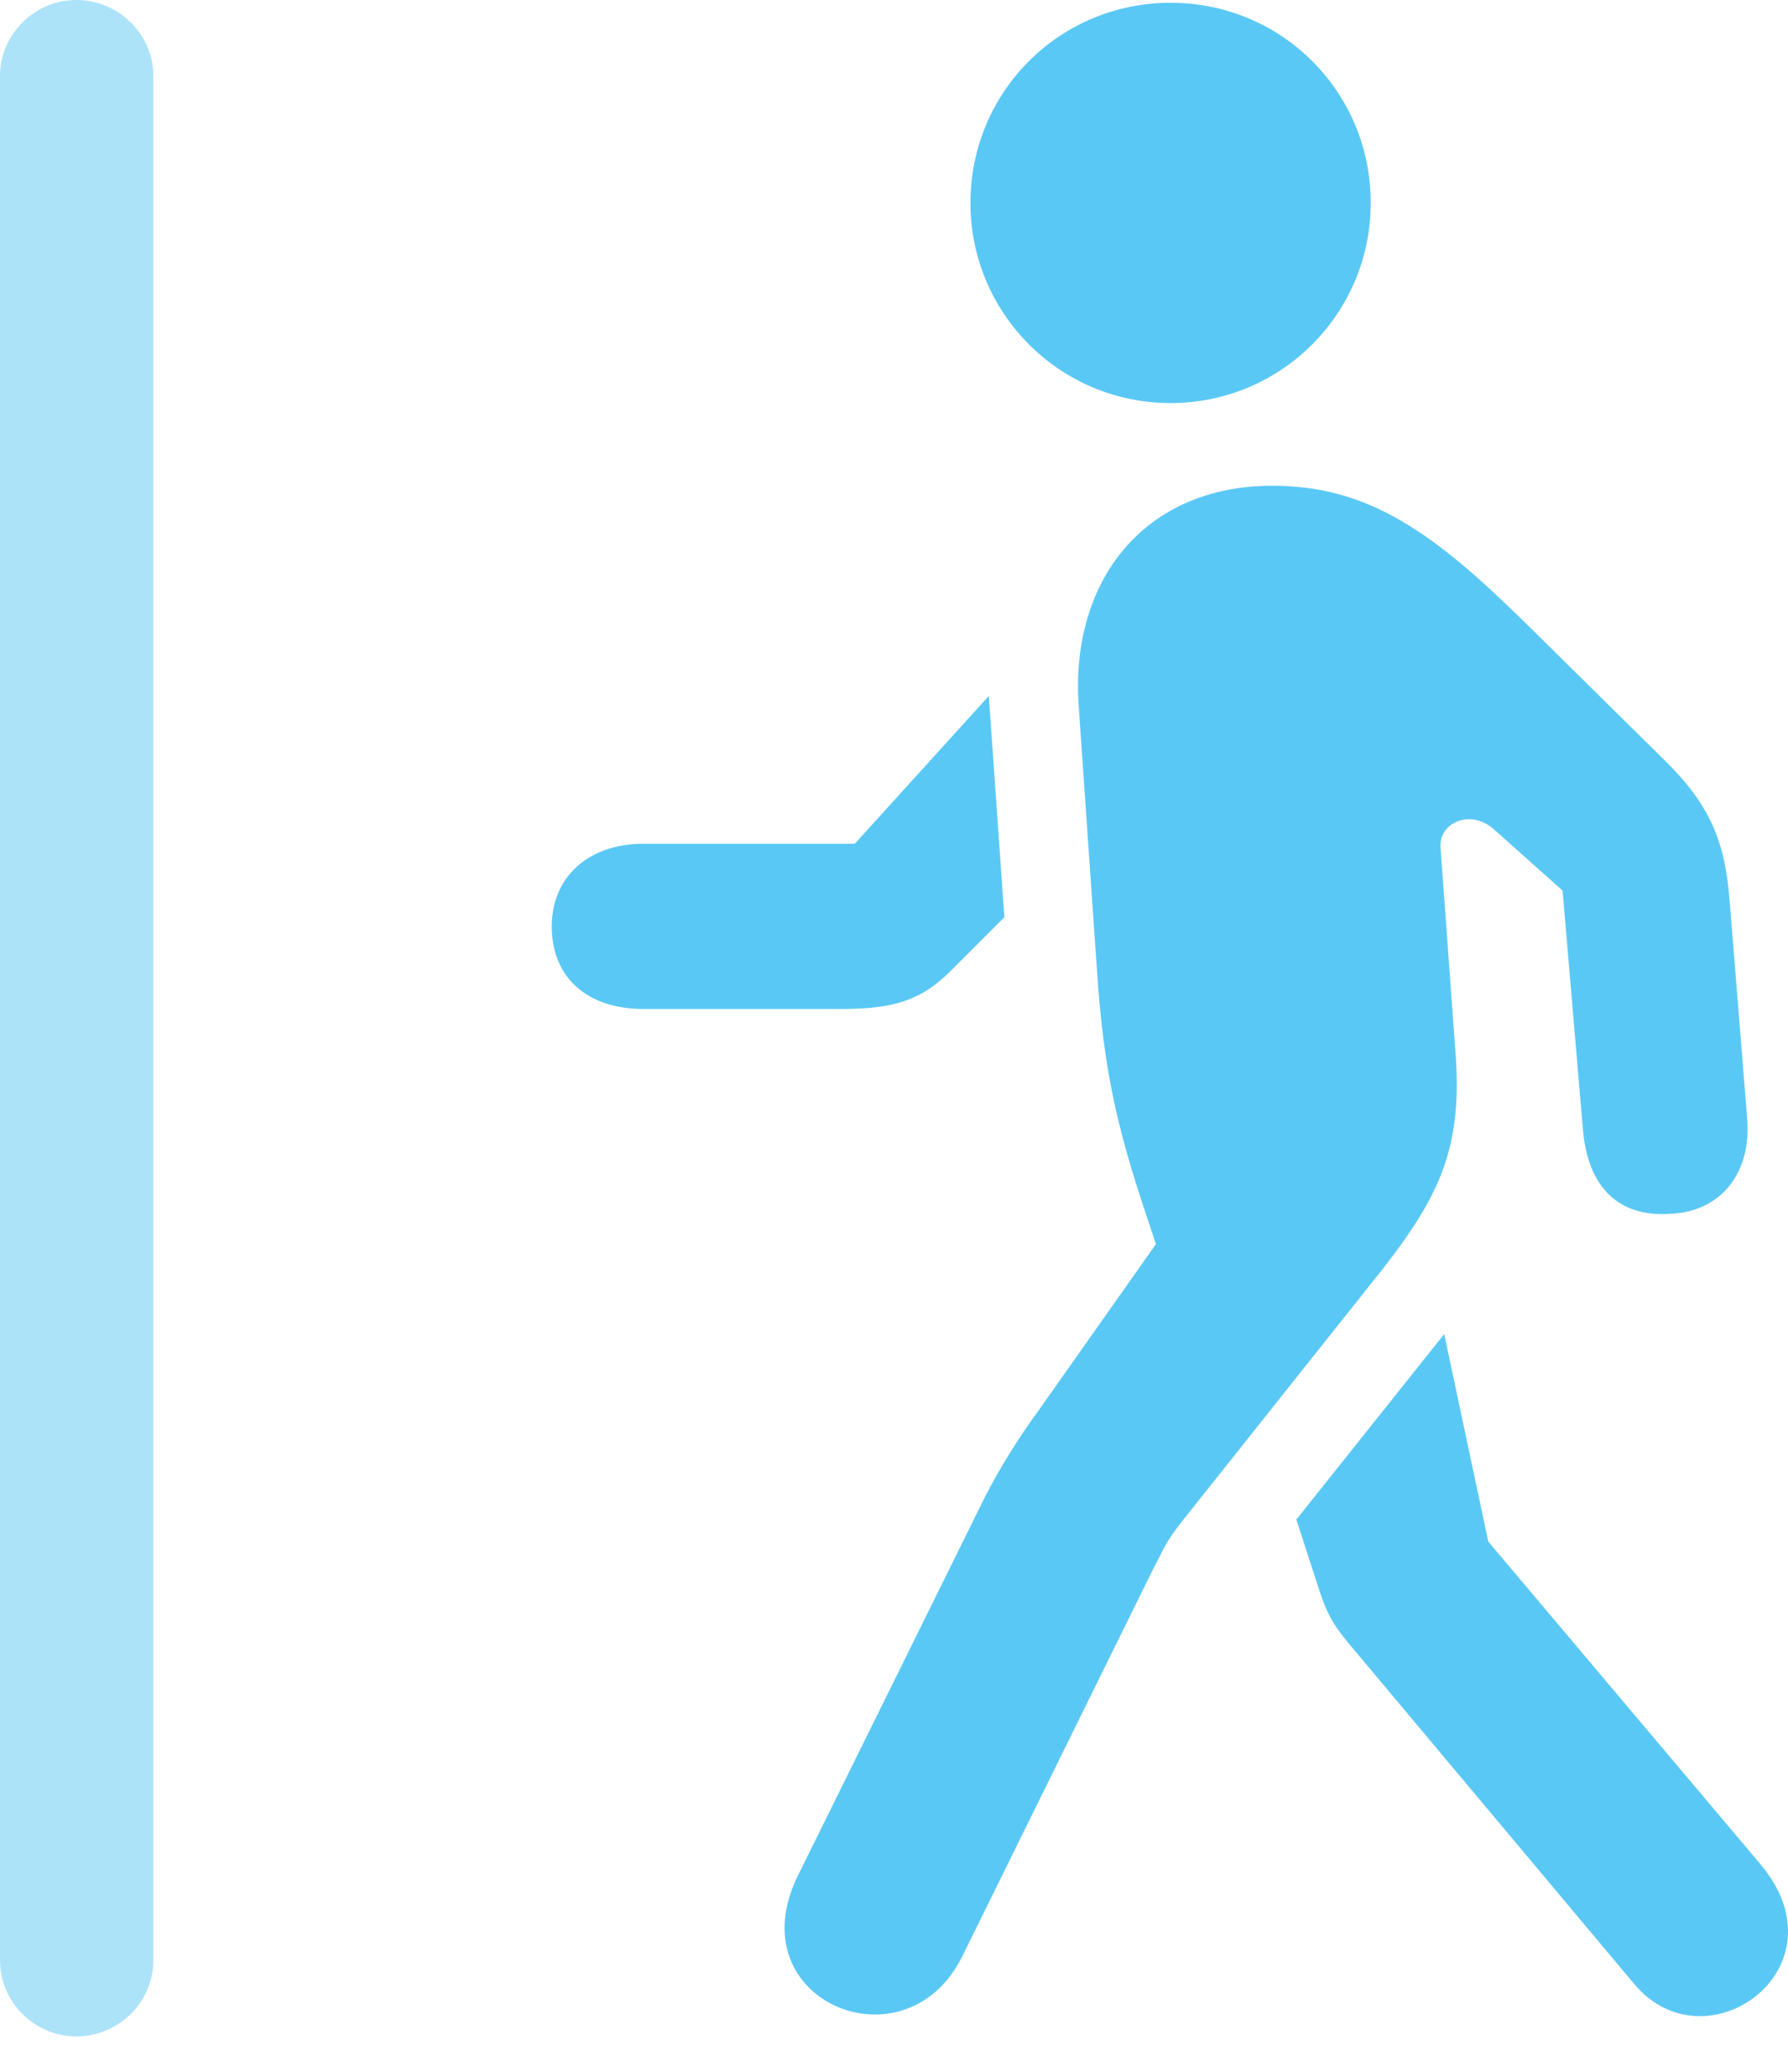 <?xml version="1.0" encoding="UTF-8"?>
<!--Generator: Apple Native CoreSVG 175.5-->
<!DOCTYPE svg
PUBLIC "-//W3C//DTD SVG 1.1//EN"
       "http://www.w3.org/Graphics/SVG/1.1/DTD/svg11.dtd">
<svg version="1.1" xmlns="http://www.w3.org/2000/svg" xmlns:xlink="http://www.w3.org/1999/xlink" width="23.773" height="27.551">
 <g>
  <rect height="27.551" opacity="0" width="23.773" x="0" y="0"/>
  <path d="M21.729 26.379L18.066 22.009C17.7 21.582 17.651 21.484 17.505 21.033L17.236 20.203L19.202 17.737L19.788 20.496L23.413 24.793C24.561 26.172 22.681 27.515 21.729 26.379ZM12.793 26.013C12.036 27.539 9.79 26.599 10.608 24.939L13.098 19.898C13.293 19.519 13.55 19.104 13.794 18.774L15.369 16.541L15.259 16.211C14.832 14.941 14.673 14.185 14.587 12.927L14.343 9.399C14.221 7.727 15.21 6.458 16.919 6.458C18.213 6.458 19.08 7.104 20.264 8.264L22.131 10.107C22.742 10.706 22.937 11.194 22.998 11.987L23.23 14.868C23.291 15.601 22.876 16.113 22.205 16.138C21.521 16.186 21.106 15.784 21.045 15.002L20.776 11.841L19.873 11.035C19.556 10.742 19.128 10.938 19.153 11.267L19.348 13.94C19.458 15.295 19.141 15.942 18.201 17.102L15.735 20.203C15.479 20.52 15.454 20.642 15.344 20.837ZM8.557 11.218L11.365 11.218L13.147 9.253L13.354 12.195L12.646 12.903C12.256 13.293 11.902 13.415 11.182 13.415L8.557 13.415C7.812 13.415 7.336 13.001 7.336 12.317C7.336 11.658 7.825 11.218 8.557 11.218ZM15.564 5.359C14.087 5.359 12.903 4.163 12.903 2.698C12.903 1.221 14.087 0.037 15.564 0.037C17.041 0.037 18.225 1.221 18.225 2.698C18.225 4.163 17.041 5.359 15.564 5.359Z" fill="#5ac8f5"/>
  <path d="M0 26.062C0 26.623 0.464 27.075 1.013 27.075C1.575 27.075 2.039 26.623 2.039 26.062L2.039 1.013C2.039 0.452 1.575 0 1.013 0C0.464 0 0 0.452 0 1.013Z" fill="#5ac8f5" fill-opacity="0.5"/>
 </g>
</svg>
